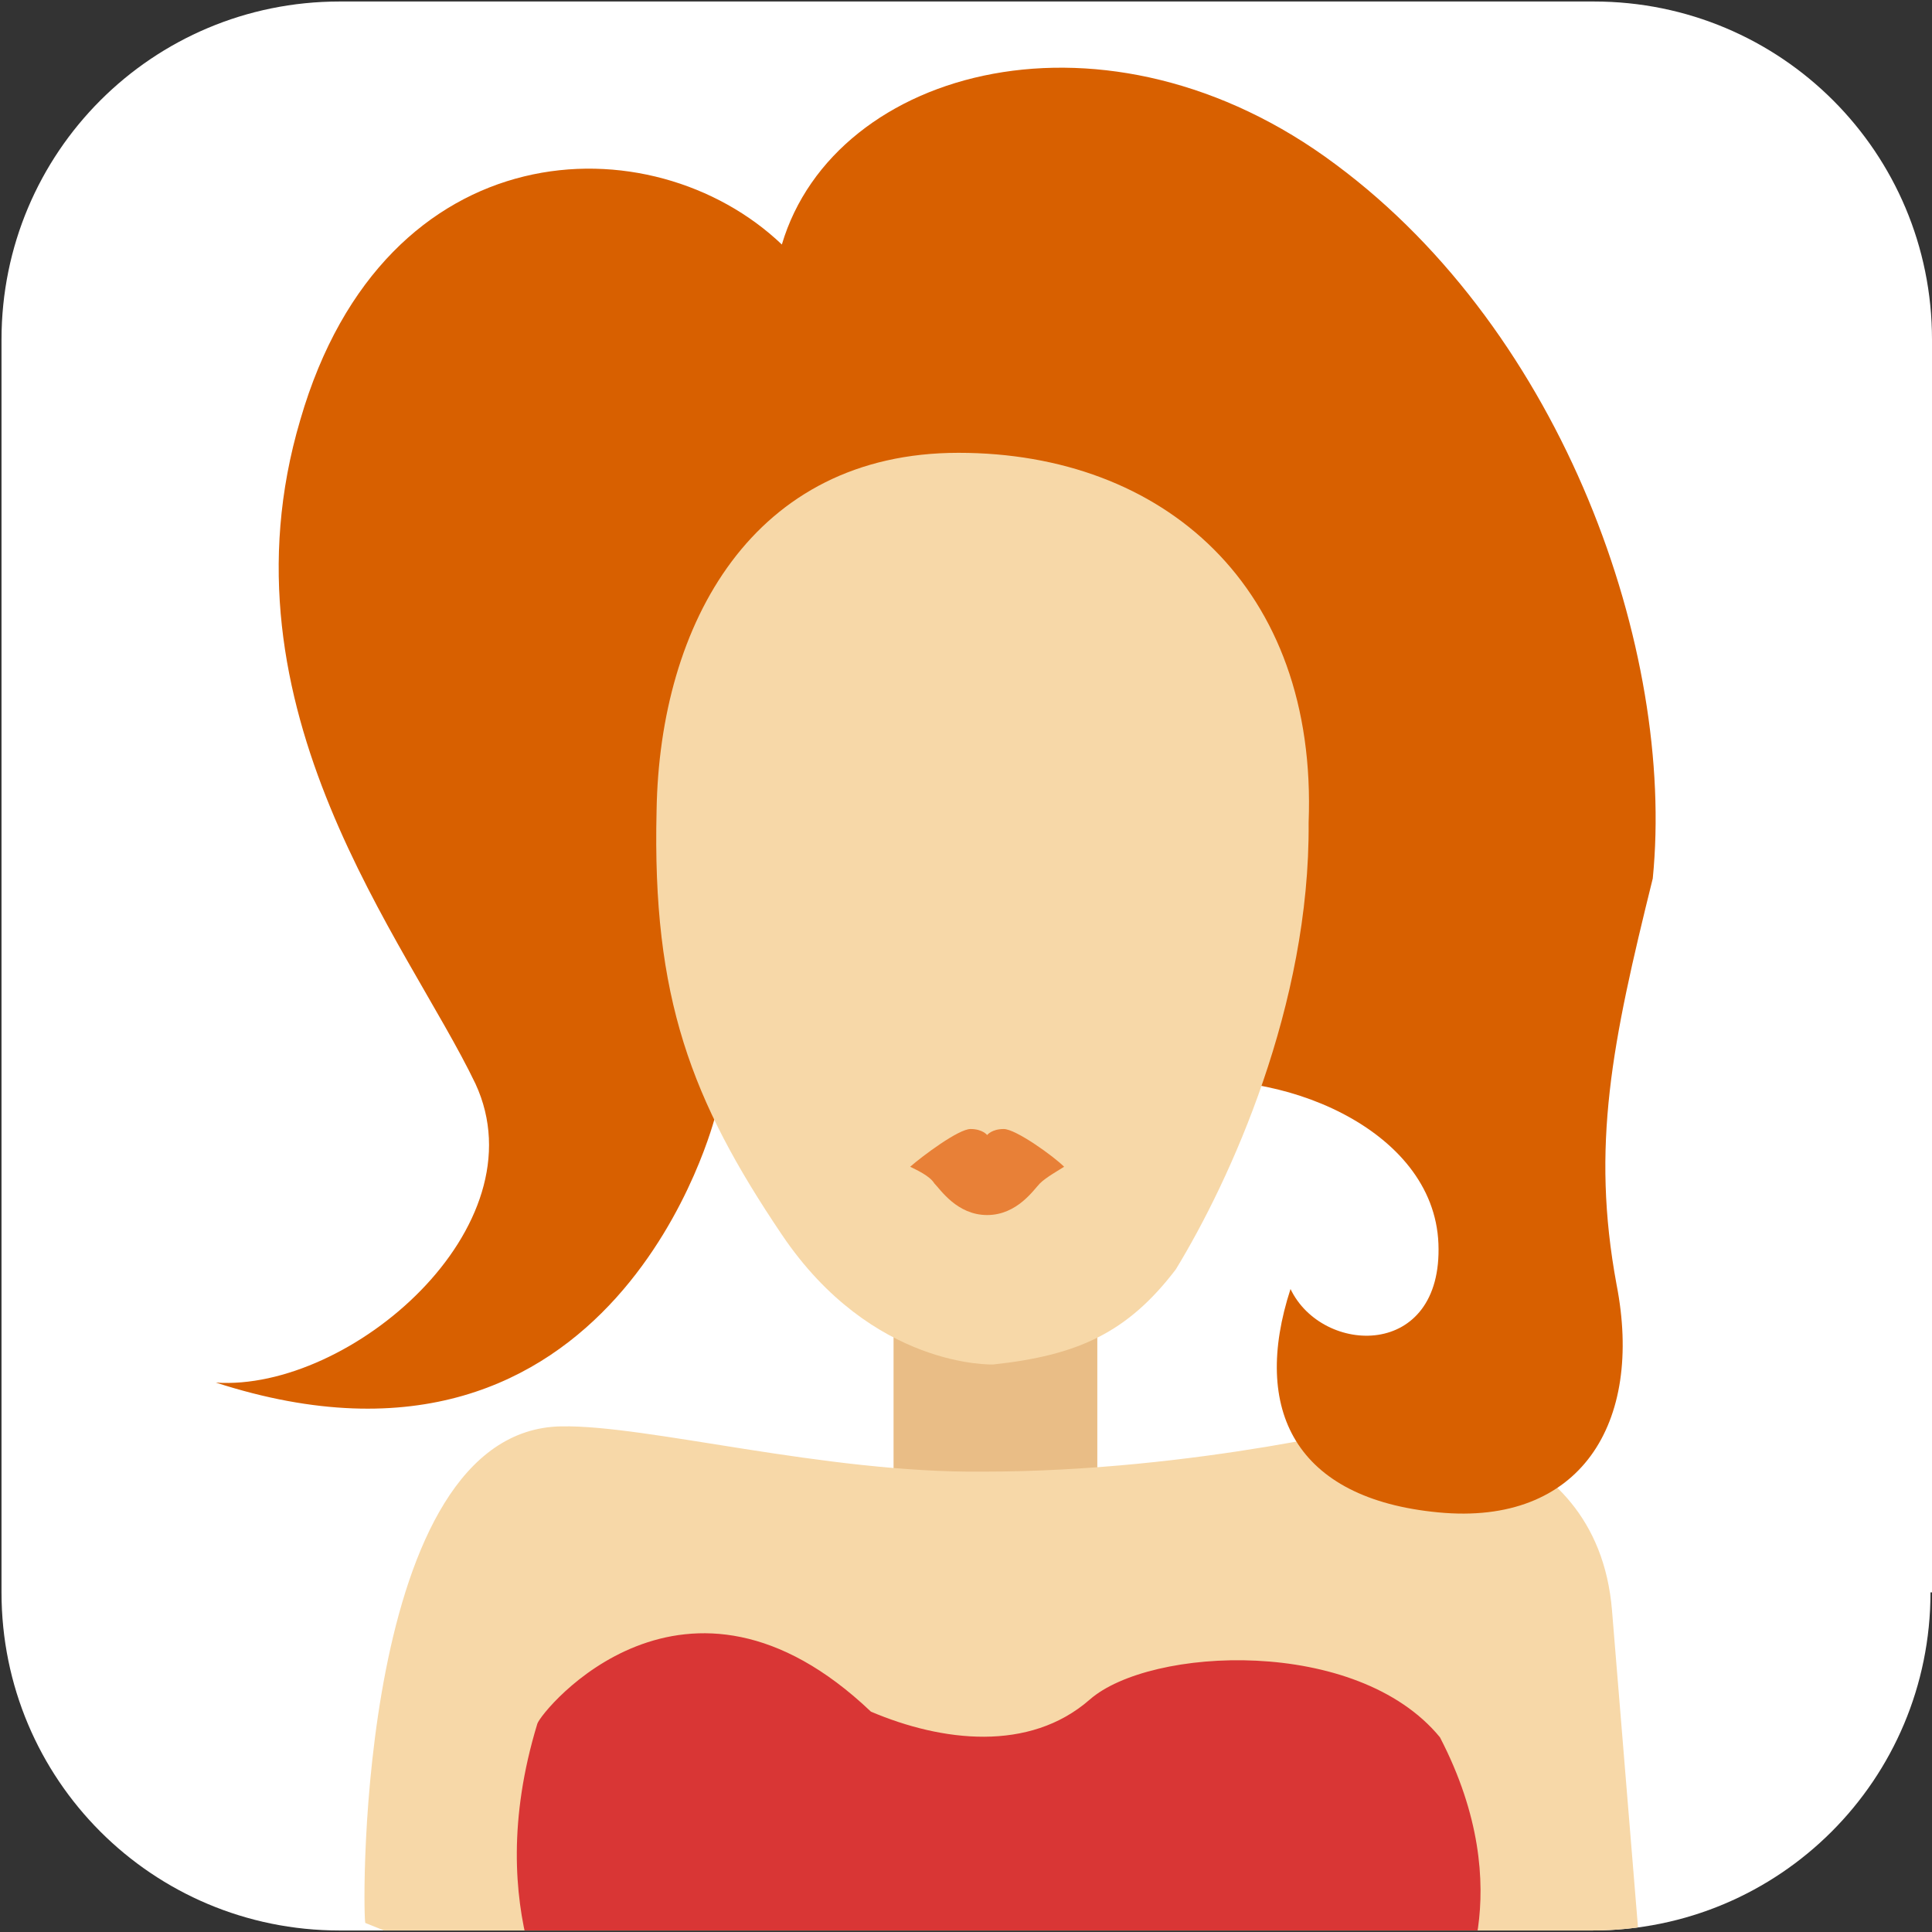 <svg version="1.1" xmlns="http://www.w3.org/2000/svg" xmlns:xlink="http://www.w3.org/1999/xlink" x="0px" y="0px"
	 viewBox="0 0 128 128" style="enable-background:new 0 0 128 128;" xml:space="preserve">
<rect x="0" y="0" width="128" height="128" fill="#333333" stroke="none"/>
<style type="text/css">
	.st0{fill:#FFFFFF;}
	.st1{clip-path:url(#XMLID_12_);}
	.st2{fill:#E9BD86;}
	.st3{fill:#F7D8A8;}
	.st4{fill:#D86000;}
	.st5{fill:#D93635;}
	.st6{fill-rule:evenodd;clip-rule:evenodd;fill:#E88037;}
</style>
<path id="XMLID_11_" class="st0" d="M127.9,105.5c0,12.4-10,22.4-22.4,22.4H22.5c-12.4,0-22.4-10-22.4-22.4V22.5
	c0-12.4,10-22.4,22.4-22.4h83.1c12.4,0,22.4,10,22.4,22.4V105.5z"/>
<g id="XMLID_2_">
	<defs>
		<path id="XMLID_3_" d="M127.9,105.5c0,12.4-10,22.4-22.4,22.4H22.5c-12.4,0-22.4-10-22.4-22.4V22.5c0-12.4,10-22.4,22.4-22.4h83.1
			c12.4,0,22.4,10,22.4,22.4V105.5z"/>
	</defs>
	<clipPath id="XMLID_12_">
		<use xlink:href="#XMLID_3_"  style="overflow:visible;"/>
	</clipPath>
	<g id="XMLID_4_" class="st1">
		<rect id="XMLID_10_" x="59.2" y="79.1" class="st2" width="13.5" height="28.7"/>
		<path id="XMLID_9_" class="st3" d="M24.2,127.4c-0.2-1-0.5-32.7,13-32.9c5.7-0.1,17.4,3.1,27.9,3c14.2,0,27-3.3,27-3.3
			s13.7,0.2,14.7,12.5c1,12.2,2,24.4,2,24.4l-27.2,1c0,0-45.1-1.2-46.4-1C34,131.4,24.2,127.4,24.2,127.4z"/>
		<path id="XMLID_8_" class="st4" d="M47.4,73.9c0,0-6.5,26.3-33.1,17.7c8.9,0.6,21.6-10.3,17.2-19.8C27,62.4,14.2,47,19.9,27.8
			C25.5,8.5,43.2,8,51.8,16.2c3.5-11.8,21.6-16.6,36.7-5.3c15.1,11.2,22.5,32.2,21,47.3c-2.7,10.9-4.1,17.7-2.4,26.9
			c1.8,9.2-2.4,16-11.8,15.1c-9.5-0.9-12.4-6.8-9.8-14.8c2.1,4.4,10.1,4.7,9.8-3c-0.3-7.7-10.7-11.8-18-10.6
			C69.9,73,47.4,73.9,47.4,73.9z"/>
		<path id="XMLID_7_" class="st5" d="M35.6,114.2c0.3-0.9,9.8-12.5,22.1-0.8c4.7,2,10.5,2.7,14.5-0.8c4-3.5,17.7-4.2,23.2,2.5
			c5.4,10.4,1,17.4,1,17.4l-0.5,1.8c0,0-59.9,0.2-59.1,0C37.5,134.1,31.7,127,35.6,114.2z"/>
		<path id="XMLID_6_" class="st3" d="M65.8,90.4c0,0-8,0.3-14-8.6c-6-8.9-8.6-15.7-8.3-28.1c0.2-12.4,6.4-23.7,20-23.7
			c13.6,0,23.8,8.9,23.2,24.5c0.1,12.1-5.2,23.7-8.8,29.6C74.7,88.3,71.4,89.8,65.8,90.4z"/>
		<path id="XMLID_5_" class="st6" d="M66.5,74.8c-0.8,0-1.1,0.4-1.1,0.4s-0.3-0.4-1.1-0.4c-0.8,0-3.2,1.8-4,2.5
			c0.4,0.2,1.3,0.6,1.6,1.1c0.4,0.4,1.5,2.1,3.5,2.1c2,0,3.1-1.7,3.5-2.1c0.4-0.4,1.3-0.9,1.6-1.1C69.8,76.6,67.3,74.8,66.5,74.8z"
			/>
	</g>
</g>
</svg>

